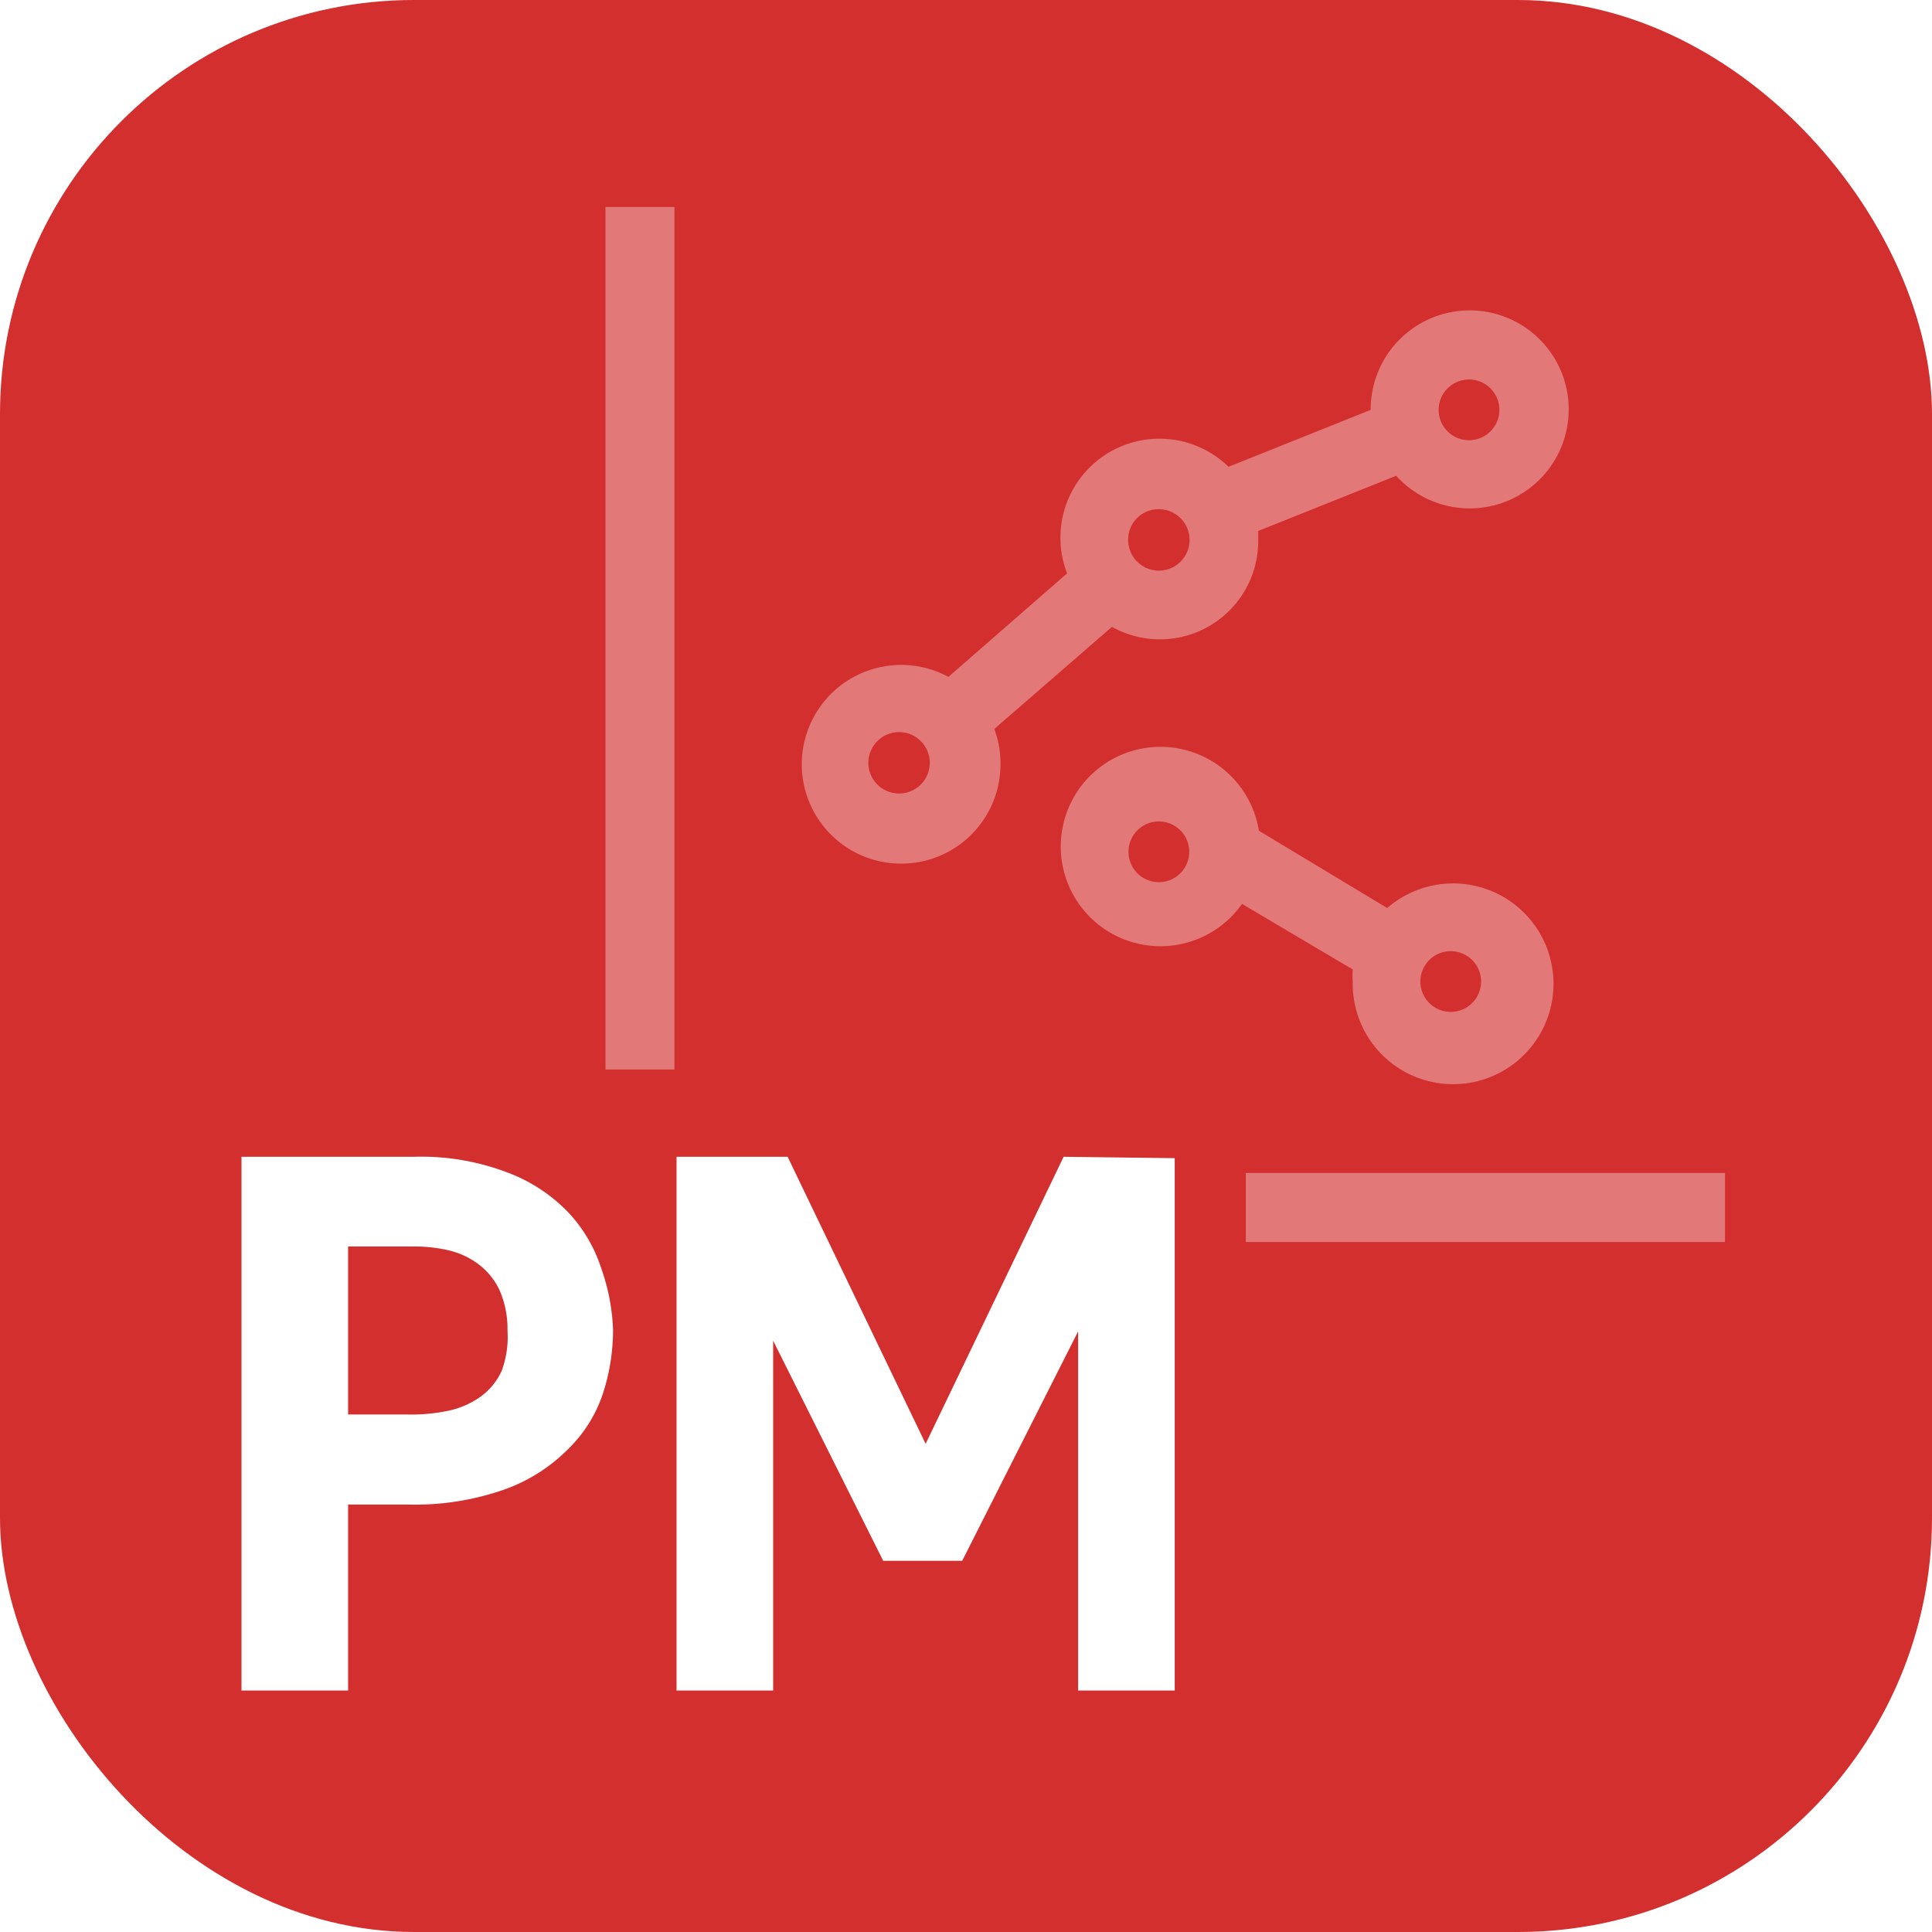 <svg id="1e7ed99b-38f5-42c4-bcd1-d9c81f0da38e" data-name="SVG" xmlns="http://www.w3.org/2000/svg" width="56" height="56" viewBox="0 0 56 56"><defs><style>.\35 83b2df5-26f0-45e0-92e9-60410e547763{fill:#d32f2f;}.dde606f0-396a-42a0-9bcd-16f60b9e1cdc,.efeaa1f9-d187-4f9a-bb47-d670ecfe73c1{fill:#fff;}.dde606f0-396a-42a0-9bcd-16f60b9e1cdc{opacity:0.35;}</style></defs><title>app-ic_netact_ra_pm_56dp</title><rect class="583b2df5-26f0-45e0-92e9-60410e547763" width="56" height="56" rx="12" ry="12"/><path class="dde606f0-396a-42a0-9bcd-16f60b9e1cdc" d="M32.23,18.17a2.85,2.85,0,0,0,4.24-2.53c0-.08,0-.16,0-.25l4-1.6a2.87,2.87,0,1,0-.74-1.91.43.43,0,0,0,0,0l-4.12,1.65a2.87,2.87,0,0,0-4.68,3.09l-3.44,3A2.88,2.88,0,1,0,29,22.13a2.83,2.83,0,0,0-.18-1ZM42.58,11a.88.88,0,1,1-.88.88A.88.88,0,0,1,42.58,11Zm-9,3.76a.89.89,0,1,1-.88.88A.88.88,0,0,1,33.59,14.76ZM26.07,23a.89.89,0,1,1,.88-.89A.89.89,0,0,1,26.07,23ZM39.21,28.1a2.09,2.09,0,0,0,0,.35,2.91,2.91,0,1,0,1-2.13l-3.72-2.24A2.89,2.89,0,1,0,36,26.2Zm2.84-.53a.88.88,0,1,1-.88.88A.88.88,0,0,1,42.05,27.57Zm-8.46-2a.88.88,0,1,1,.88-.88A.88.88,0,0,1,33.59,25.57ZM50,34v2H36.11V34ZM17.55,6h2V31h-2Z"/><path class="efeaa1f9-d187-4f9a-bb47-d670ecfe73c1" d="M17.77,38.57a6,6,0,0,1-.29,1.81,4,4,0,0,1-1,1.61,4.94,4.94,0,0,1-1.82,1.17,7.83,7.83,0,0,1-2.84.45H10.09V49H7V33.53h5a7,7,0,0,1,2.72.46,4.74,4.74,0,0,1,1.76,1.16,4.31,4.31,0,0,1,.95,1.62A5.94,5.94,0,0,1,17.77,38.57Zm-3.06,0a2.81,2.81,0,0,0-.22-1.15,2,2,0,0,0-.6-.76,2.32,2.32,0,0,0-.85-.41,4.36,4.36,0,0,0-1-.12H10.09V41H11.8A5.2,5.2,0,0,0,13,40.89a2.48,2.48,0,0,0,.92-.4,1.9,1.9,0,0,0,.62-.75A2.84,2.84,0,0,0,14.71,38.57Zm19.34-5V49h-2.8V38.59l-3.36,6.65H25.6l-3.19-6.38V49h-2.8V33.53h3.22l4,8.32,4-8.32Z"/></svg>